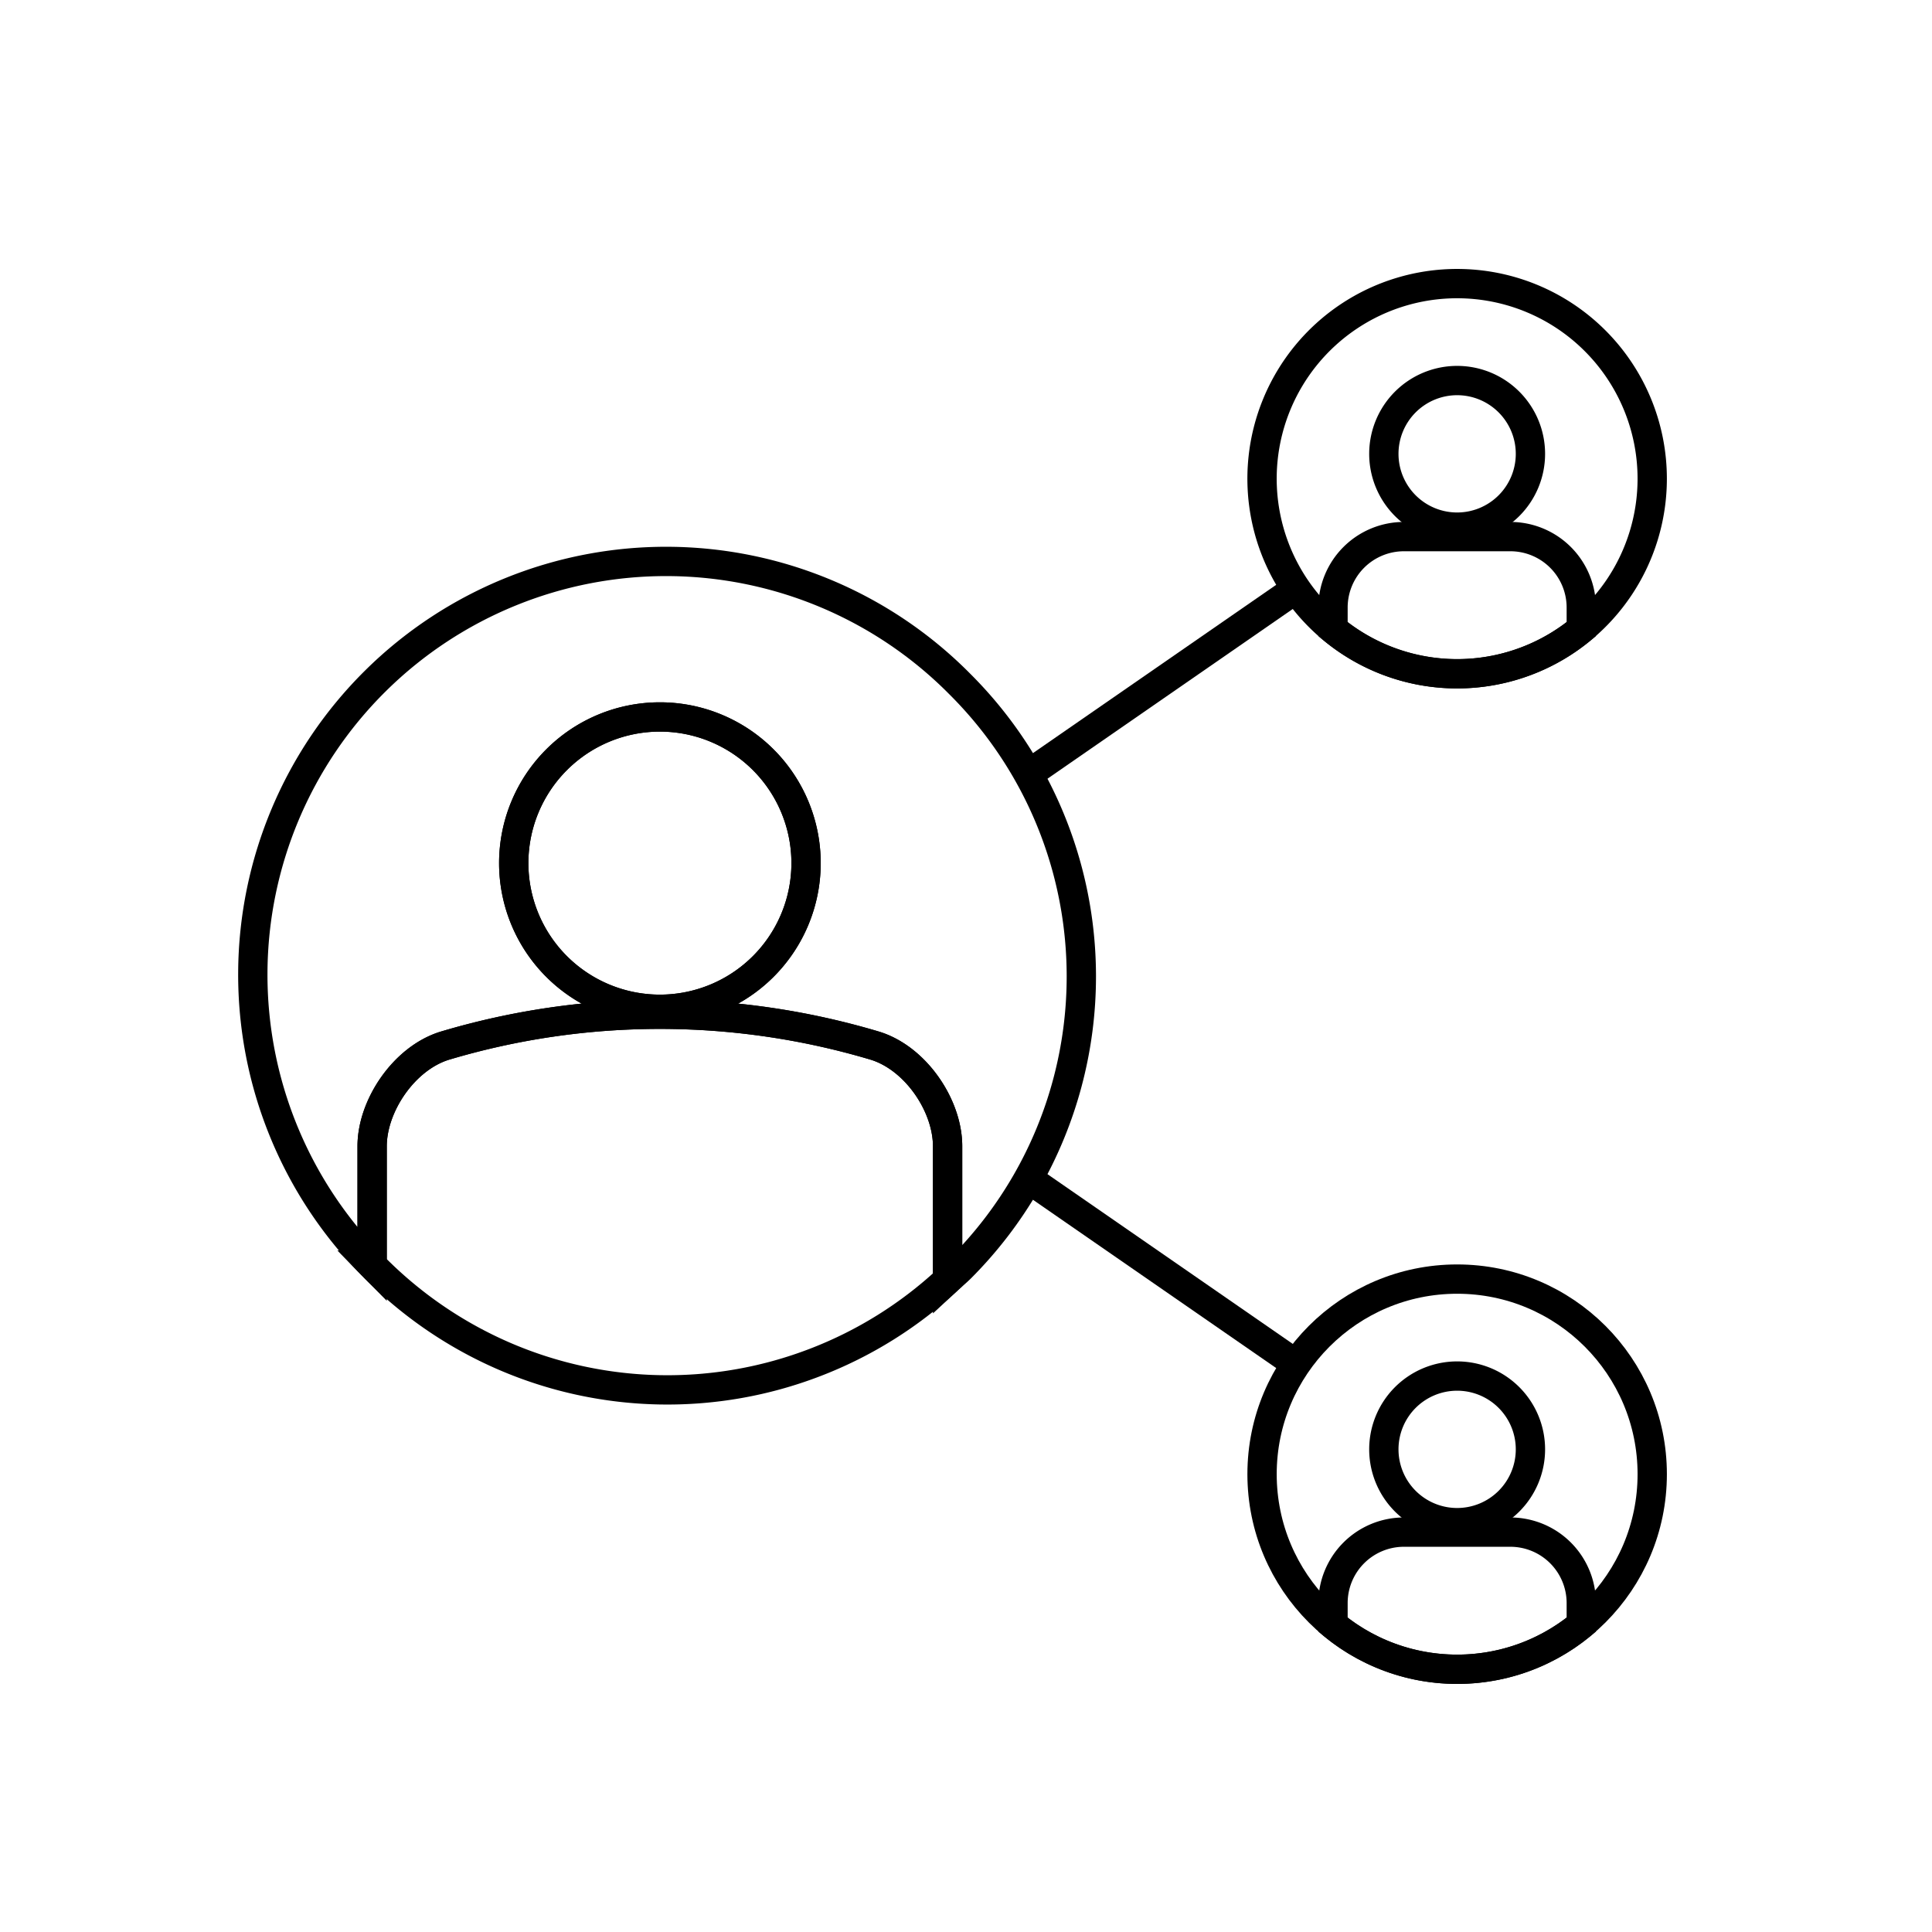 <!-- source: https://us.expensereduction.com/clients-home/attachment/people-network-icon/ -->
<svg xmlns="http://www.w3.org/2000/svg" data-name="Layer 1" viewBox="0 0 197.749 197.744" stroke="#000">
    <path fill="none" stroke-miterlimit="10" stroke-width="3" d="M105.105 79.34l27.414-18.969m.446 79.452l-27.738-19.192"/>
    <path fill="none" stroke-miterlimit="10" stroke-width="3" d="M98.258 70.03a42.297 42.297 0 0 0-60.168 59.464v-12.18c.008-4.168 3.288-9.015 7.449-10.288a76.96 76.96 0 0 1 44.004 0c4.167 1.273 7.443 6.11 7.448 10.287v13.685c.442-.41.91-.789 1.34-1.22a42.22 42.22 0 0 0-.073-59.747zm-30.717 33.274a14.96 14.96 0 1 1 14.963-14.963 14.963 14.963 0 0 1-14.963 14.963z"/>
    <path fill="none" stroke-miterlimit="10" stroke-width="3" d="M89.543 107.026a76.96 76.96 0 0 0-44.004 0c-4.161 1.273-7.441 6.12-7.45 10.287v12.18a42.393 42.393 0 0 0 13.535 9.322 42.11 42.11 0 0 0 31.839.625 42.103 42.103 0 0 0 13.528-8.442v-13.685c-.005-4.178-3.28-9.014-7.448-10.287z"/>
    <path fill="none" stroke-miterlimit="10" stroke-width="3" d="M67.541 73.384a14.96 14.96 0 1 0 14.963 14.957A14.958 14.958 0 0 0 67.54 73.384z"/>
    <path fill="none" stroke-miterlimit="10" stroke-width="3" d="M169.112 48.994a19.968 19.968 0 1 1-19.967-19.966 19.969 19.969 0 0 1 19.967 19.966z"/>
    <path fill="none"  stroke-miterlimit="10" stroke-width="3" d="M156.647 46.454a7.502 7.502 0 1 1-7.502-7.503 7.502 7.502 0 0 1 7.502 7.503z"/>
    <path fill="none"  stroke-miterlimit="10" stroke-width="3" d="M154.59 54.924H143.7a7.261 7.261 0 0 0-7.261 7.26v2.213a19.965 19.965 0 0 0 25.413 0v-2.212a7.26 7.26 0 0 0-7.26-7.261z"/>
    <circle cx="149.145" cy="150.889" r="19.968" fill="none" stroke-miterlimit="10" stroke-width="3"/>
    <path fill="none" stroke-miterlimit="10" stroke-width="3" d="M156.647 148.348a7.502 7.502 0 1 1-7.502-7.502 7.501 7.501 0 0 1 7.502 7.502z"/>
    <path fill="none" stroke-miterlimit="10" stroke-width="3" d="M154.59 156.82H143.7a7.26 7.26 0 0 0-7.261 7.26v2.212a19.967 19.967 0 0 0 25.413 0v-2.211a7.26 7.26 0 0 0-7.26-7.261z"/>
</svg>